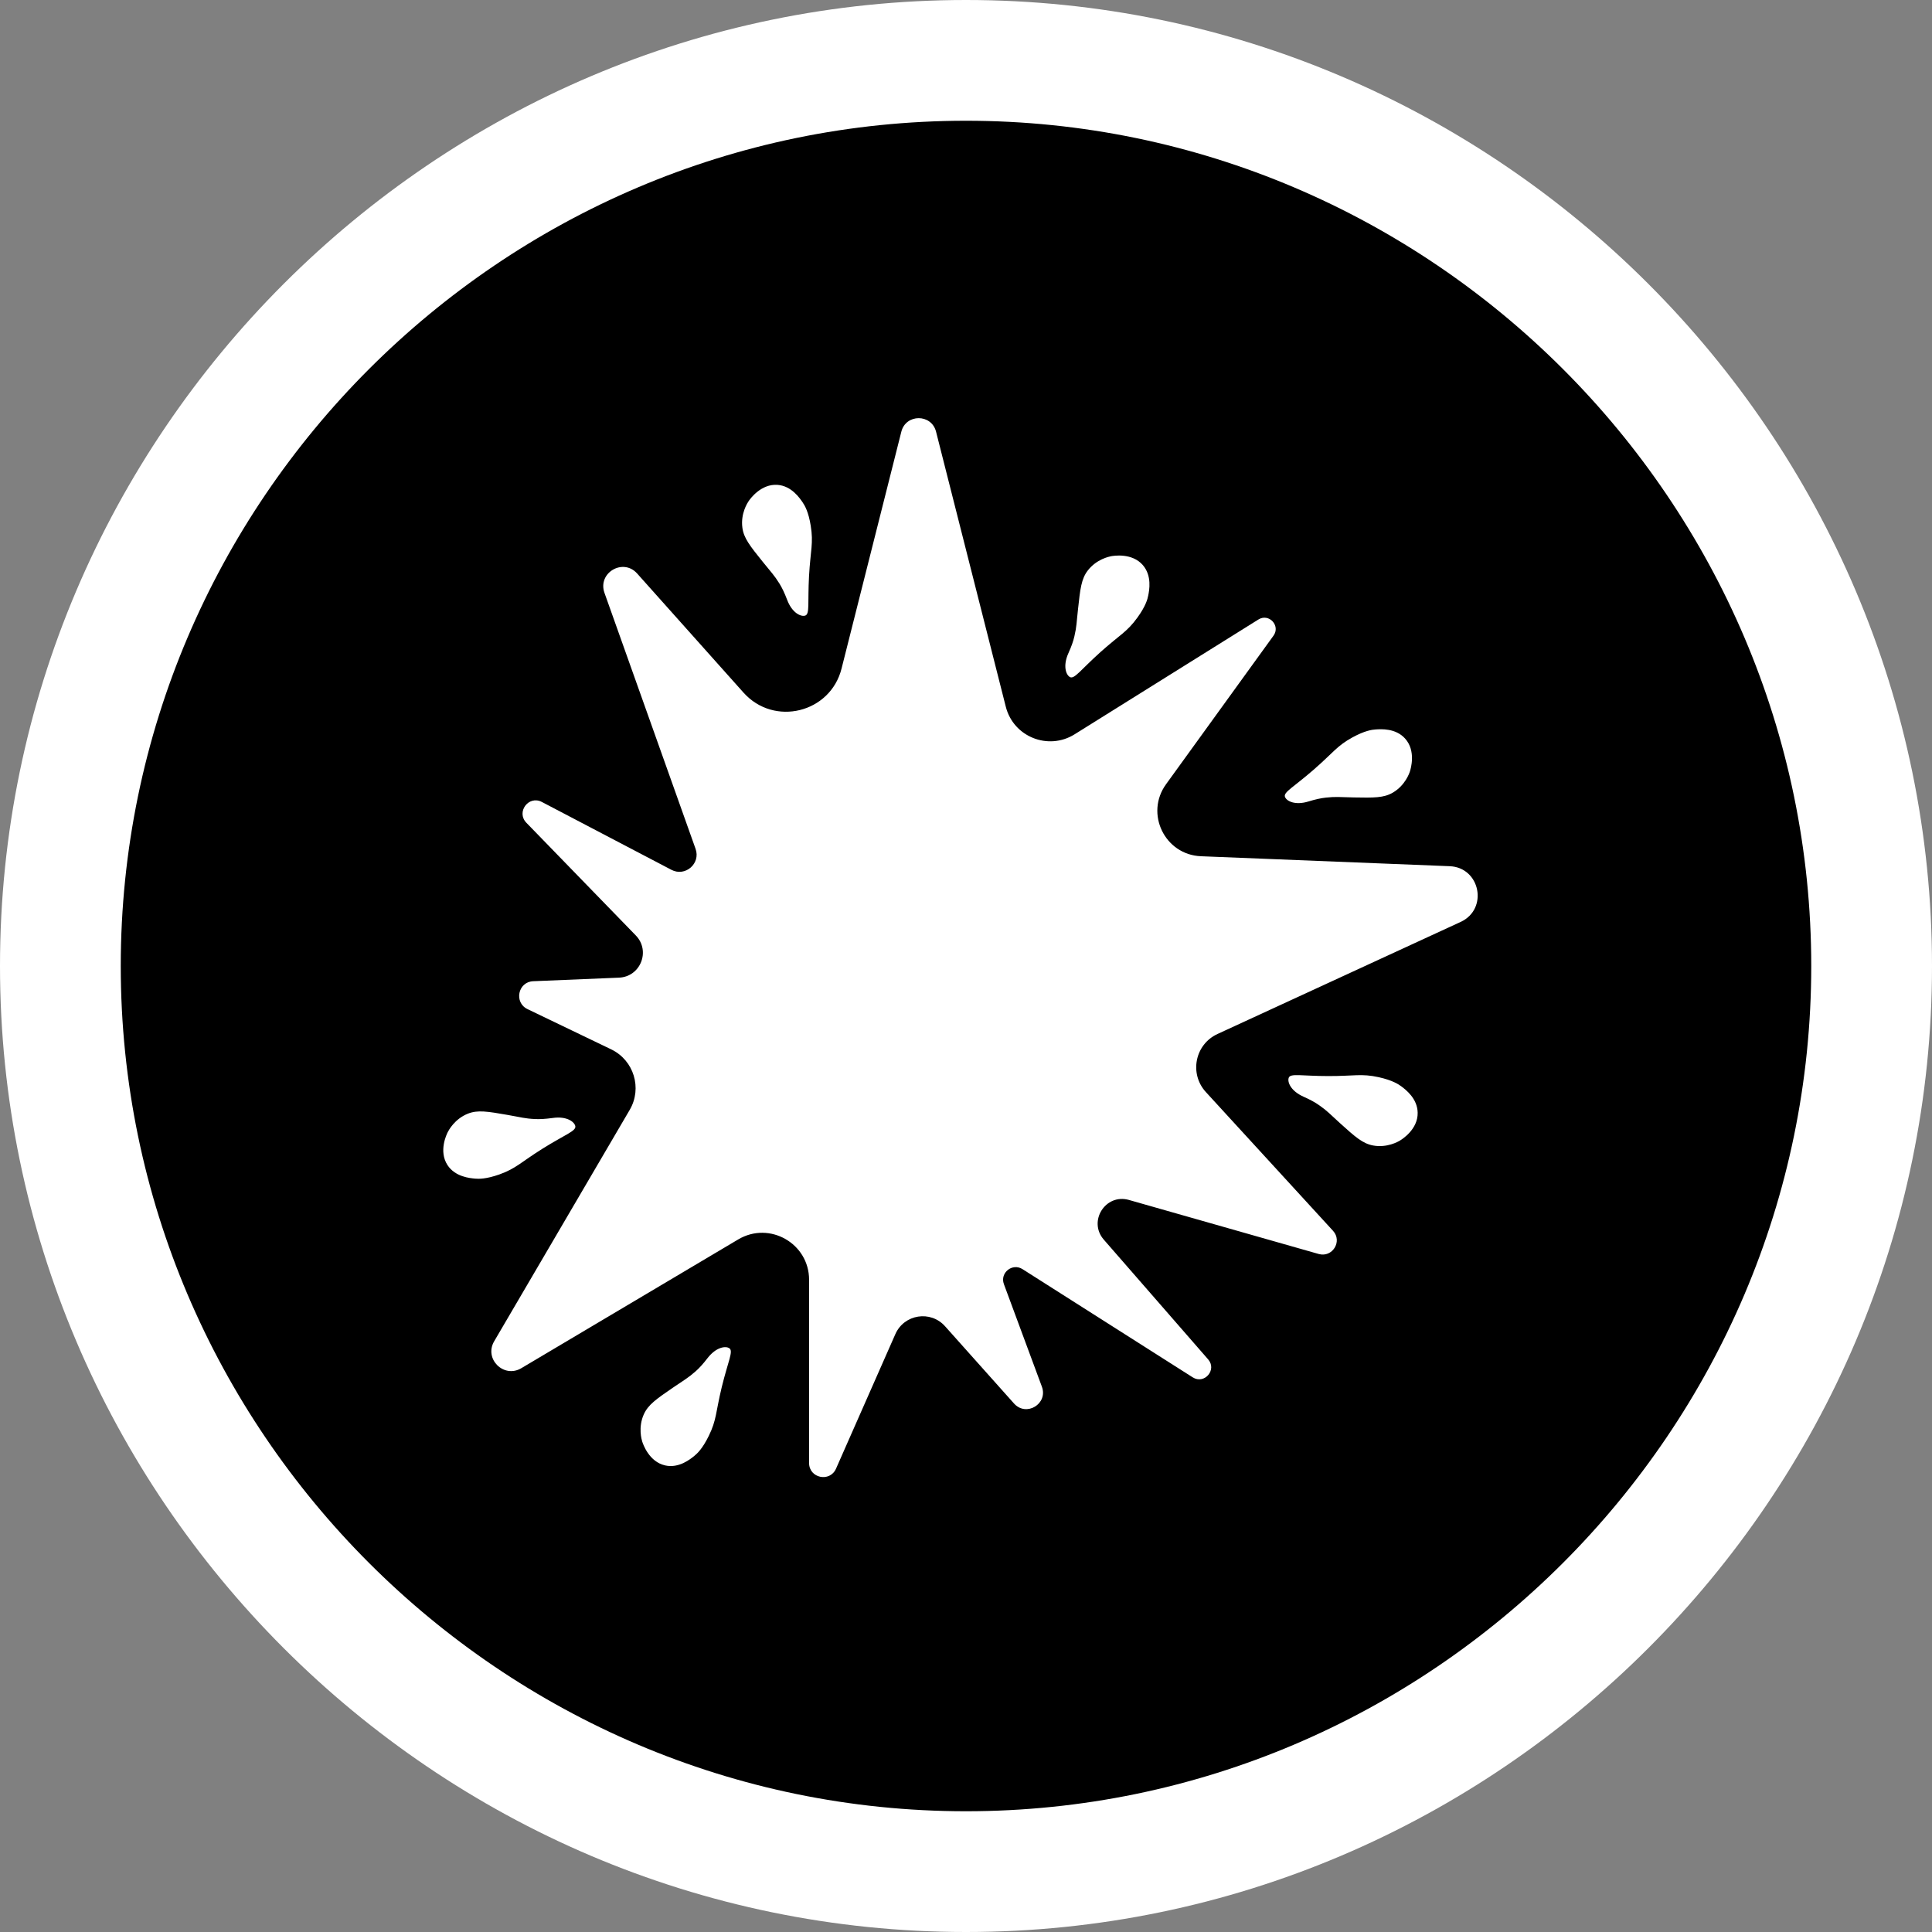 <?xml version="1.0" encoding="UTF-8" standalone="no"?>
<!-- Generator: Adobe Illustrator 29.4.0, SVG Export Plug-In . SVG Version: 9.03 Build 0)  -->

<svg
   version="1.1"
   id="Layer_1"
   x="0px"
   y="0px"
   viewBox="0 0 32 32"
   xml:space="preserve"
   sodipodi:docname="drg039_c.svg"
   width="32"
   height="32"
   inkscape:version="1.3.2 (091e20e, 2023-11-25, custom)"
   xmlns:inkscape="http://www.inkscape.org/namespaces/inkscape"
   xmlns:sodipodi="http://sodipodi.sourceforge.net/DTD/sodipodi-0.dtd"
   xmlns="http://www.w3.org/2000/svg"
   xmlns:svg="http://www.w3.org/2000/svg"
   xmlns:c2pa="http://c2pa.org/manifest"><rect x="0" y="0" width="32" height="32" fill="#808080" stroke="none"/><defs
   id="defs2" /><sodipodi:namedview
   id="namedview2"
   pagecolor="#ffffff"
   bordercolor="#000000"
   borderopacity="0.25"
   inkscape:showpageshadow="2"
   inkscape:pageopacity="0.0"
   inkscape:pagecheckerboard="0"
   inkscape:deskcolor="#d1d1d1"
   inkscape:zoom="56.84375"
   inkscape:cx="15.991204"
   inkscape:cy="16"
   inkscape:window-width="3840"
   inkscape:window-height="2054"
   inkscape:window-x="2869"
   inkscape:window-y="-11"
   inkscape:window-maximized="1"
   inkscape:current-layer="Layer_1" />
<path
   style="fill:#ffffff"
   d="M 16,0 C 7.2,0 0,7.2 0,16 0,24.8 7.2,32 16,32 24.8,32 32,24.8 32,16 32,7.2 24.8,0 16,0 Z"
   id="path1" />
<path
   d="M 16,2 C 8.3,2 2,8.3 2,16 2,23.7 8.3,30 16,30 23.7,30 30,23.7 30,16 30,8.3 23.7,2 16,2 Z m 5.76,10.747 c 0.324,-0.282 0.382,-0.392 0.642,-0.534 0.205,-0.112 0.323,-0.127 0.382,-0.131 0.09,-0.006 0.333,-0.023 0.489,0.151 0.184,0.204 0.093,0.502 0.08,0.543 -0.009,0.029 -0.078,0.231 -0.281,0.351 -0.151,0.09 -0.318,0.087 -0.65,0.081 -0.233,-0.004 -0.292,-0.016 -0.462,0.003 -0.08,0.009 -0.168,0.027 -0.288,0.064 -0.222,0.068 -0.364,-0.006 -0.389,-0.077 -0.028,-0.077 0.143,-0.16 0.477,-0.451 z m -4.064,-1.928 c 0.052,-0.115 0.081,-0.2 0.099,-0.278 0.039,-0.166 0.035,-0.227 0.061,-0.458 0.036,-0.331 0.054,-0.496 0.162,-0.635 0.145,-0.187 0.354,-0.229 0.384,-0.235 0.042,-0.008 0.349,-0.06 0.528,0.148 0.152,0.177 0.106,0.415 0.088,0.504 -0.011,0.058 -0.041,0.173 -0.178,0.363 -0.173,0.24 -0.29,0.284 -0.61,0.57 -0.33,0.296 -0.434,0.454 -0.507,0.417 -0.066,-0.034 -0.122,-0.184 -0.027,-0.396 z M 12.4,8.3 c 0.024,-0.036 0.204,-0.289 0.478,-0.269 0.233,0.017 0.368,0.219 0.419,0.294 0.033,0.049 0.094,0.152 0.131,0.382 0.048,0.292 -0.004,0.406 -0.028,0.835 -0.024,0.442 0.015,0.628 -0.063,0.654 C 13.266,10.219 13.12,10.153 13.038,9.936 12.993,9.818 12.954,9.738 12.912,9.669 12.822,9.524 12.777,9.484 12.631,9.302 12.423,9.043 12.318,8.913 12.296,8.739 12.265,8.503 12.383,8.325 12.4,8.3 Z M 7.872,19.522 c -0.09,-0.008 -0.332,-0.029 -0.46,-0.224 -0.15,-0.23 -0.015,-0.51 0.005,-0.548 0.014,-0.027 0.112,-0.216 0.332,-0.304 0.163,-0.065 0.327,-0.037 0.655,0.02 0.23,0.04 0.287,0.061 0.457,0.069 0.08,0.004 0.17,-0.001 0.295,-0.018 0.23,-0.033 0.359,0.063 0.373,0.136 0.015,0.081 -0.166,0.137 -0.542,0.372 -0.364,0.228 -0.438,0.328 -0.717,0.428 -0.22,0.077 -0.339,0.074 -0.398,0.069 z m 4.082,3.455 c -0.101,0.418 -0.084,0.541 -0.215,0.807 -0.103,0.21 -0.19,0.29 -0.236,0.328 -0.07,0.057 -0.258,0.211 -0.486,0.16 -0.268,-0.06 -0.367,-0.355 -0.38,-0.396 -0.009,-0.029 -0.07,-0.233 0.026,-0.449 0.072,-0.161 0.209,-0.255 0.483,-0.443 0.192,-0.132 0.247,-0.157 0.375,-0.27 0.06,-0.053 0.121,-0.119 0.198,-0.219 0.142,-0.184 0.301,-0.206 0.362,-0.163 0.069,0.048 -0.022,0.214 -0.127,0.645 z m 11.232,-4.085 c -0.026,0.016 -0.21,0.123 -0.443,0.081 -0.173,-0.032 -0.297,-0.143 -0.544,-0.366 -0.173,-0.156 -0.21,-0.204 -0.351,-0.302 -0.066,-0.046 -0.144,-0.09 -0.259,-0.141 -0.212,-0.095 -0.27,-0.244 -0.243,-0.314 0.03,-0.076 0.213,-0.027 0.656,-0.027 0.43,0.001 0.546,-0.045 0.835,0.019 0.228,0.051 0.327,0.117 0.374,0.152 0.072,0.054 0.266,0.201 0.27,0.435 0.006,0.276 -0.258,0.441 -0.295,0.463 z m 1.007,-3.622 -4.027,1.856 c -0.374,0.172 -0.471,0.658 -0.193,0.962 l 2.106,2.298 c 0.16,0.174 -0.01,0.448 -0.237,0.384 l -3.143,-0.895 c -0.388,-0.111 -0.682,0.352 -0.417,0.657 l 1.729,1.984 c 0.15,0.172 -0.063,0.42 -0.256,0.297 l -2.819,-1.792 c -0.169,-0.107 -0.378,0.061 -0.308,0.249 l 0.629,1.698 c 0.105,0.284 -0.26,0.505 -0.462,0.278 l -1.142,-1.279 c -0.24,-0.269 -0.677,-0.2 -0.823,0.13 l -0.983,2.229 c -0.102,0.23 -0.446,0.158 -0.446,-0.094 v -3.035 c 0,-0.602 -0.656,-0.976 -1.174,-0.668 l -3.593,2.133 c -0.29,0.172 -0.62,-0.155 -0.449,-0.446 l 2.245,-3.833 c 0.21,-0.359 0.069,-0.821 -0.306,-1.002 L 8.737,16.714 C 8.509,16.604 8.579,16.262 8.832,16.252 l 1.421,-0.059 c 0.356,-0.015 0.526,-0.443 0.278,-0.699 L 8.718,13.627 C 8.546,13.45 8.756,13.168 8.975,13.283 l 2.146,1.124 c 0.229,0.12 0.487,-0.104 0.4,-0.347 L 10.012,9.82 C 9.894,9.489 10.319,9.237 10.553,9.499 l 1.762,1.973 c 0.506,0.566 1.439,0.337 1.624,-0.399 l 0.99,-3.923 c 0.075,-0.298 0.499,-0.299 0.575,0 l 1.155,4.555 c 0.126,0.499 0.702,0.73 1.139,0.458 l 3.045,-1.902 c 0.174,-0.109 0.37,0.102 0.25,0.268 l -1.78,2.461 c -0.352,0.486 -0.02,1.168 0.579,1.192 l 4.118,0.165 c 0.508,0.019 0.645,0.71 0.183,0.923 z"
   id="path2" />
</svg>
